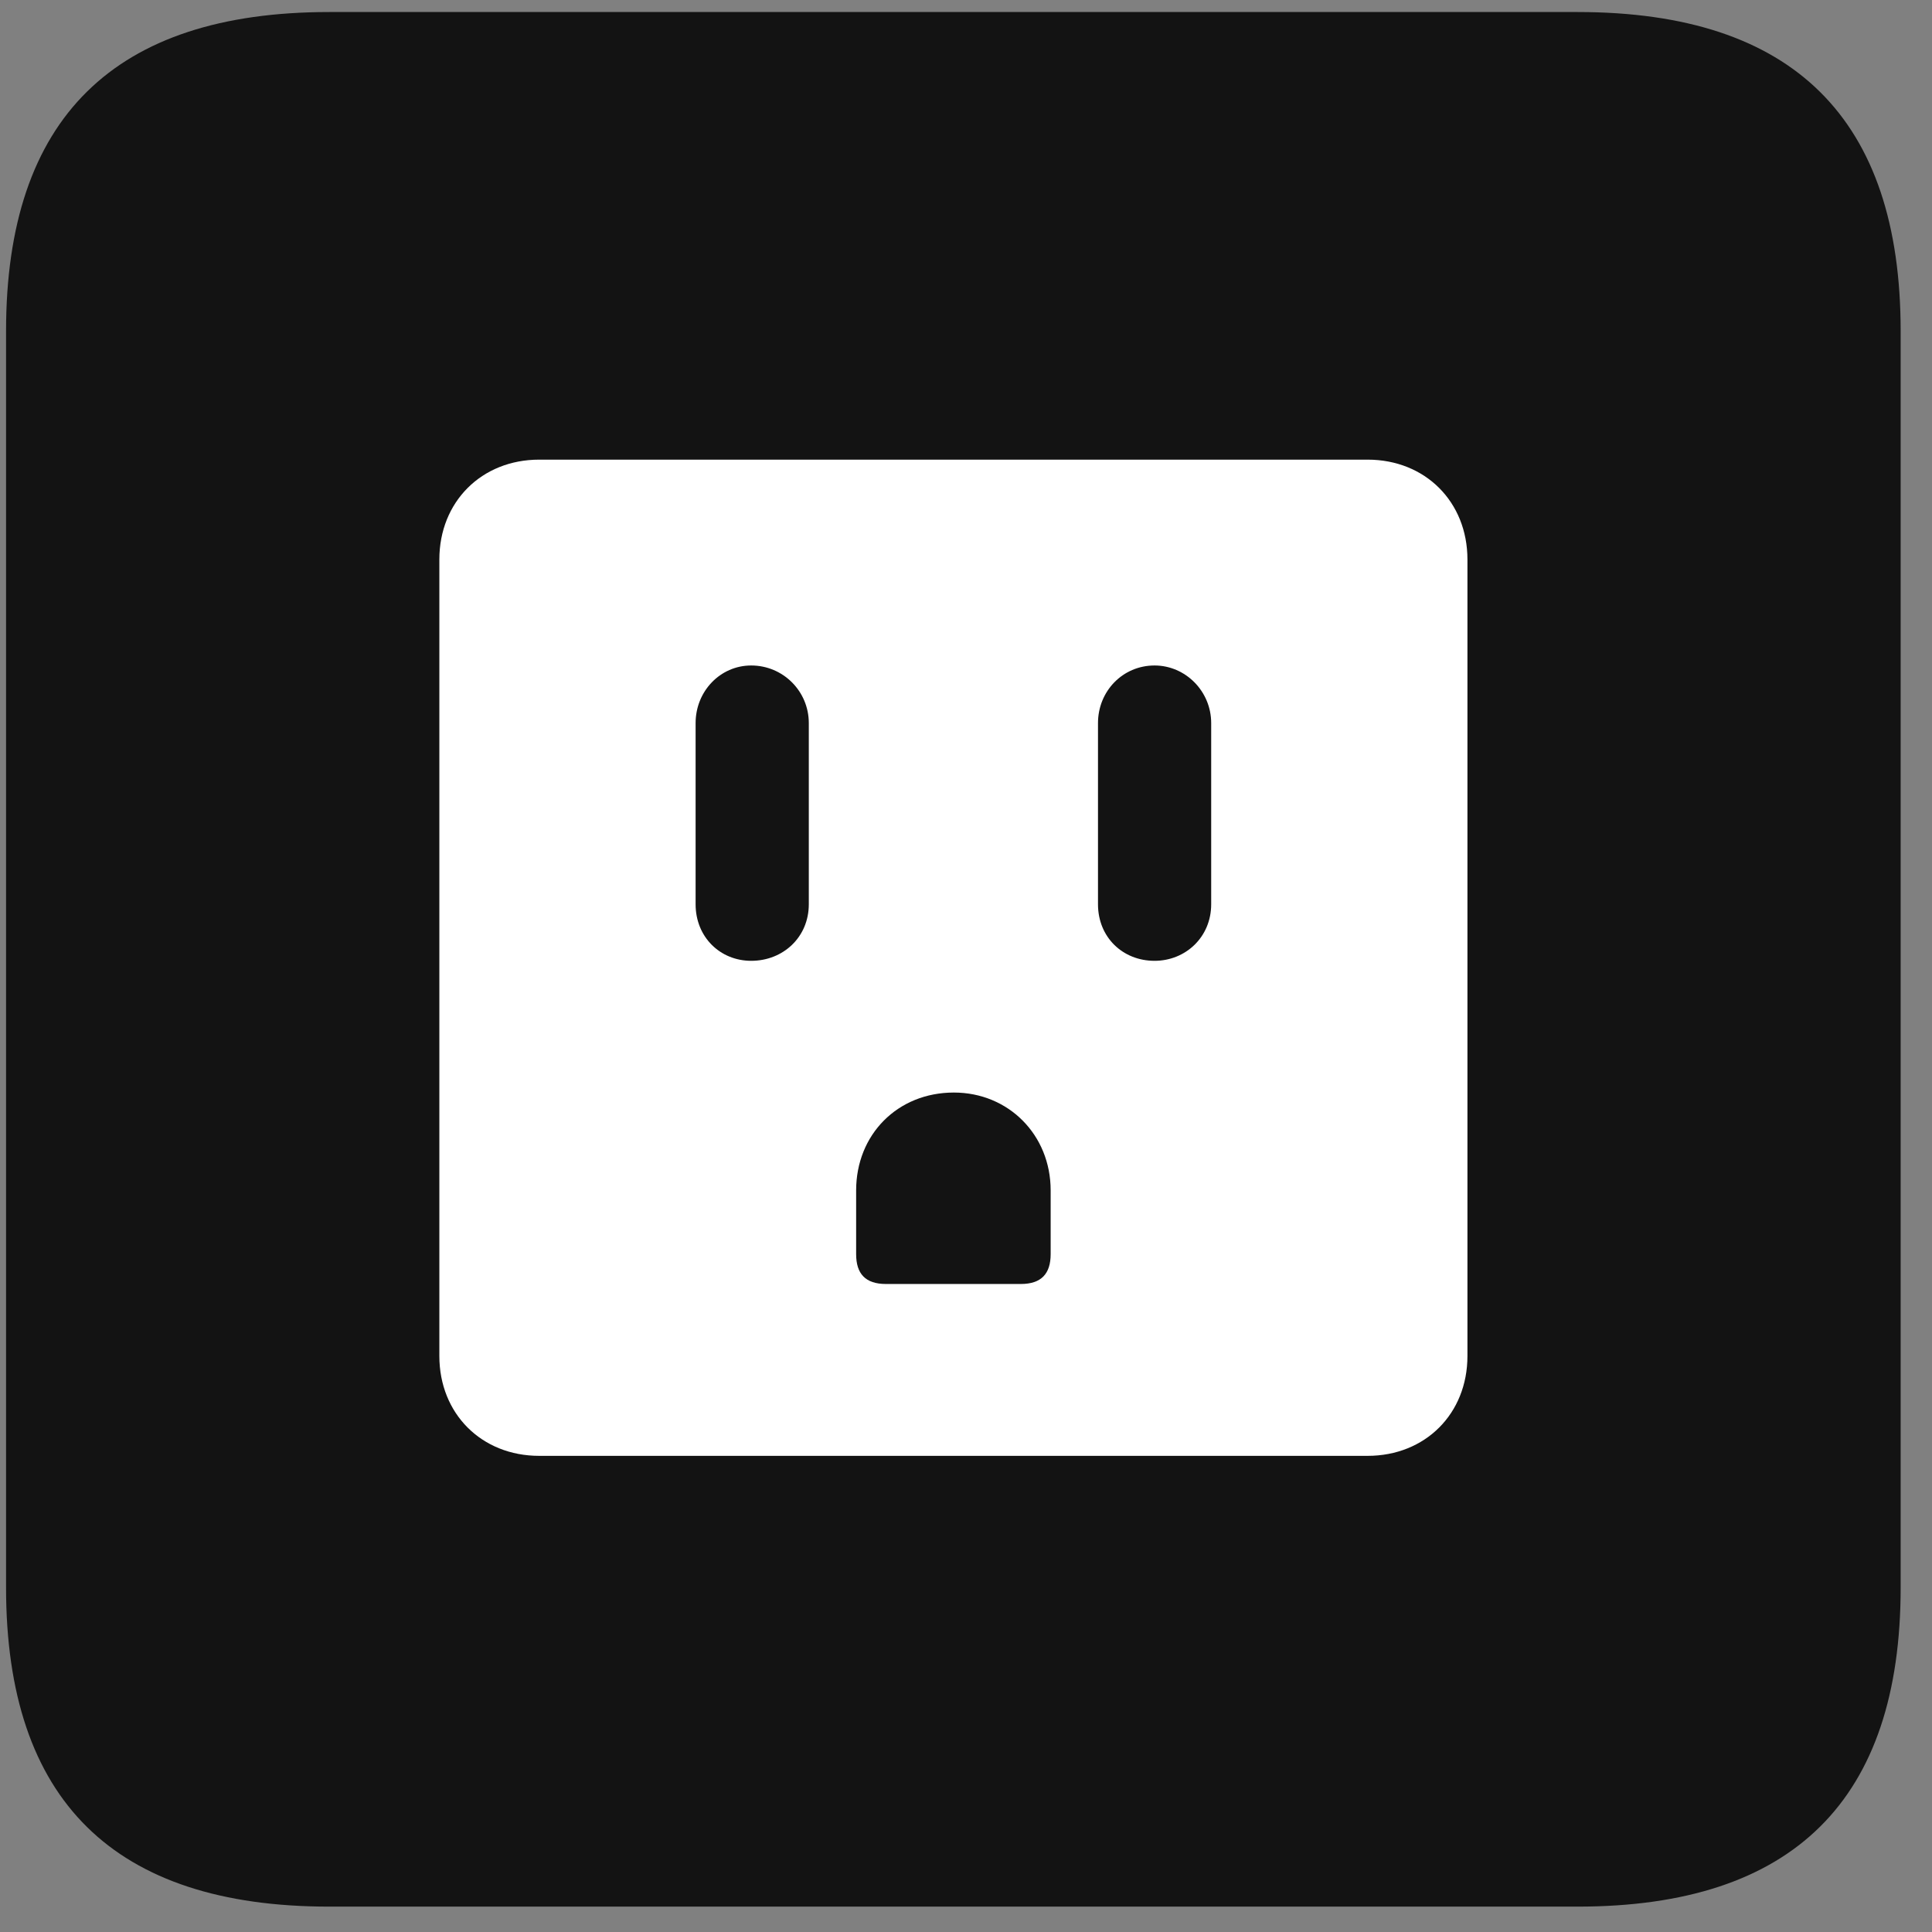 <svg width="22" height="22" viewBox="0 0 22 22" fill="none" xmlns="http://www.w3.org/2000/svg">
<rect x="0" y="0" width="22" height="22" fill="#808080" stroke="none"/>
<g clip-path="url(#clip0_2207_11268)">
<path d="M3.749 21.711H17.964C20.425 21.711 21.643 20.492 21.643 18.078V3.77C21.643 1.355 20.425 0.137 17.964 0.137H3.749C1.3 0.137 0.069 1.344 0.069 3.77V18.078C0.069 20.504 1.3 21.711 3.749 21.711Z" fill="black" fill-opacity="0.85"/>
<path d="M6.14 16.578C5.483 16.578 5.003 16.098 5.003 15.441V6.371C5.003 5.715 5.483 5.234 6.14 5.234H15.573C16.23 5.234 16.71 5.715 16.71 6.371V15.441C16.71 16.098 16.23 16.578 15.573 16.578H6.14ZM8.554 10.941C8.917 10.941 9.21 10.672 9.21 10.297V8.234C9.21 7.871 8.917 7.578 8.554 7.578C8.202 7.578 7.921 7.871 7.921 8.234V10.297C7.921 10.672 8.202 10.941 8.554 10.941ZM13.147 10.941C13.499 10.941 13.792 10.672 13.792 10.297V8.234C13.792 7.871 13.499 7.578 13.147 7.578C12.784 7.578 12.503 7.871 12.503 8.234V10.297C12.503 10.672 12.784 10.941 13.147 10.941ZM10.089 14.621H11.624C11.858 14.621 11.964 14.504 11.964 14.281V13.555C11.964 12.922 11.483 12.441 10.862 12.441C10.218 12.441 9.749 12.922 9.749 13.555V14.281C9.749 14.504 9.854 14.621 10.089 14.621Z" fill="white"/>
</g>
<defs>
<clipPath id="clip0_2207_11268">
<rect width="21.574" height="21.598" fill="white" transform="translate(0.069 0.113)"/>
</clipPath>
</defs>
</svg>
